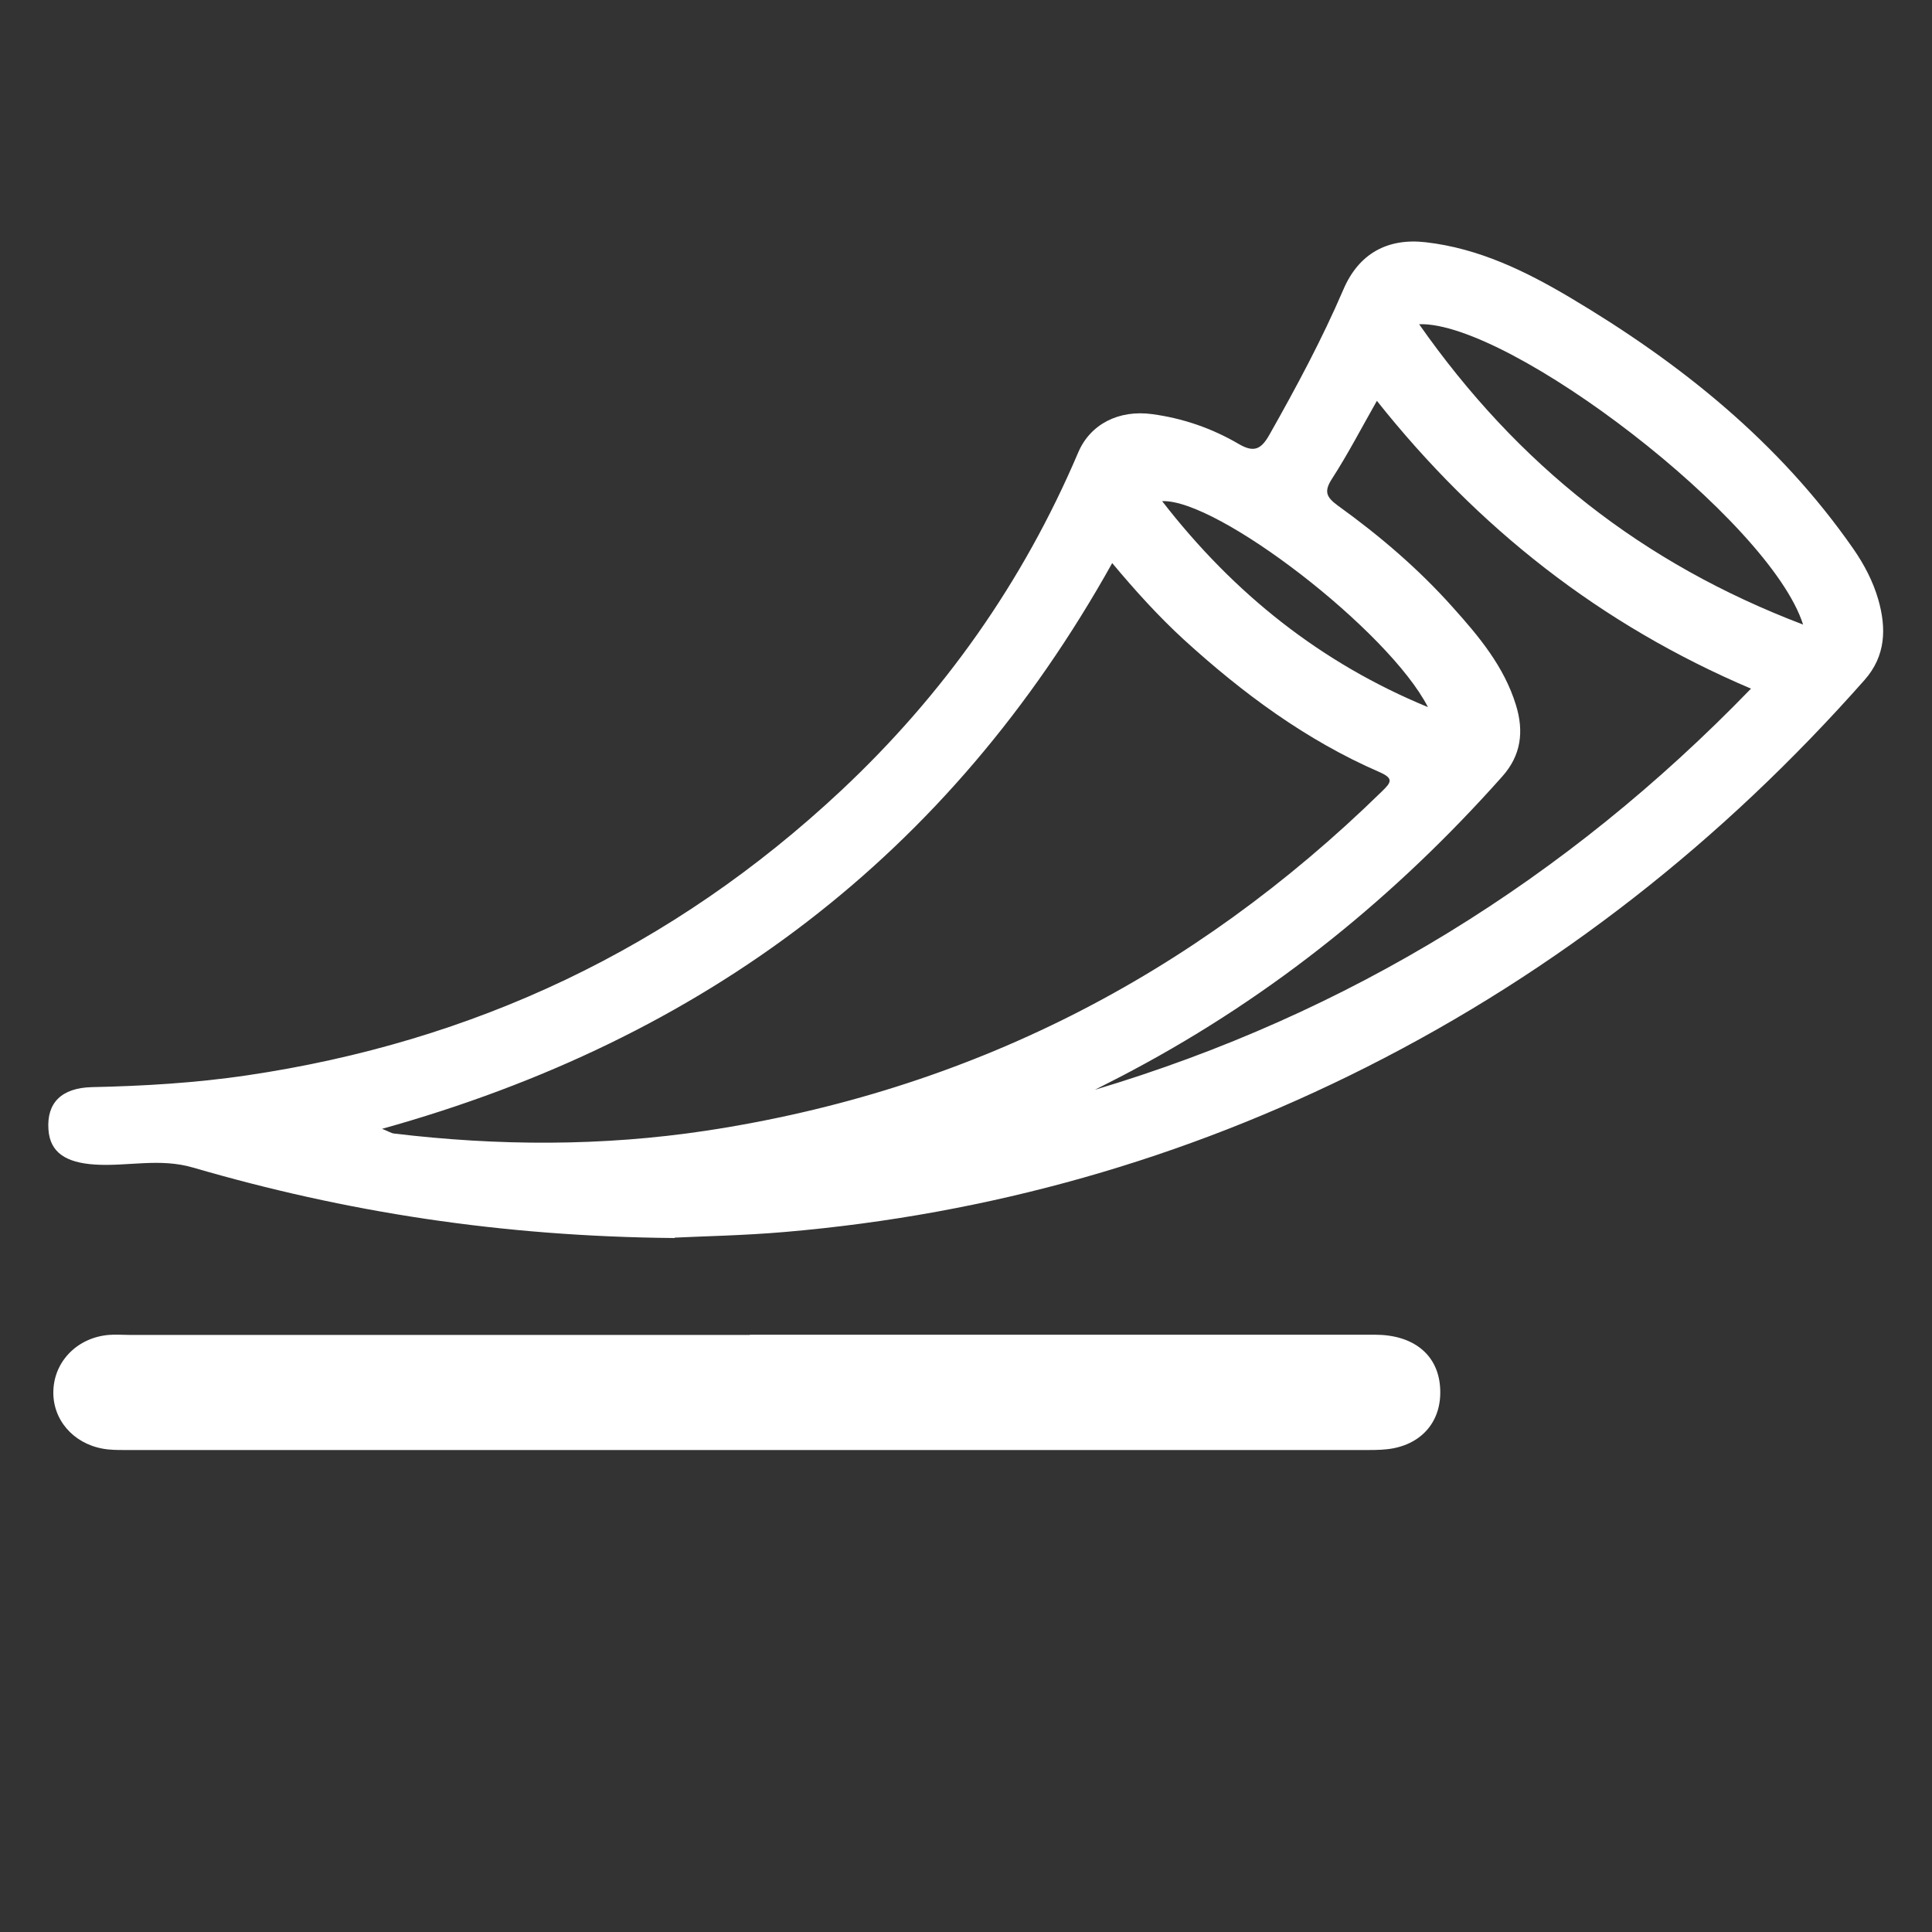 
<?xml-stylesheet href="../../css/style.css" type="text/css"?>
<svg width="80" height="80" viewBox="0 0 40 40" xmlns="http://www.w3.org/2000/svg" fill="white">
<rect x="0" y="0" width="40" height="40" fill="#333333" stroke="none"/>
<path style="transform:translate(-57px, 5px)" id="mypath" d="M70.965 20.632C67.361 20.6 64.147 20.091 60.999 19.174C60.305 18.97 59.642 19.154 58.967 19.111C58.362 19.072 58.035 18.86 58.003 18.386C57.964 17.834 58.272 17.524 58.901 17.508C59.973 17.485 61.042 17.422 62.107 17.265C66.811 16.572 70.926 14.632 74.41 11.372C76.532 9.385 78.178 7.057 79.321 4.373C79.57 3.781 80.163 3.48 80.854 3.574C81.493 3.66 82.094 3.868 82.648 4.193C82.964 4.377 83.112 4.303 83.284 3.997C83.838 3.017 84.368 2.03 84.813 0.995C85.129 0.255 85.722 -0.078 86.522 0.016C87.614 0.141 88.581 0.611 89.506 1.16C91.791 2.516 93.835 4.154 95.372 6.364C95.595 6.685 95.778 7.034 95.887 7.41C96.059 8.01 96.043 8.582 95.603 9.079C92.665 12.402 89.248 15.098 85.293 17.093C81.501 19.005 77.487 20.142 73.259 20.506C72.393 20.581 71.519 20.596 70.969 20.624L70.965 20.632ZM64.9 18.367C65.048 18.425 65.099 18.461 65.153 18.468C67.311 18.727 69.464 18.735 71.621 18.41C77.039 17.587 81.689 15.22 85.609 11.387C85.804 11.199 85.862 11.117 85.558 10.984C84.041 10.325 82.73 9.354 81.513 8.245C80.979 7.755 80.495 7.218 80.027 6.658C76.649 12.712 71.586 16.513 64.9 18.374V18.367ZM93.258 9.26C90.13 7.931 87.594 5.925 85.507 3.299C85.203 3.832 84.915 4.389 84.579 4.91C84.407 5.176 84.458 5.29 84.696 5.466C85.558 6.086 86.366 6.775 87.076 7.571C87.618 8.174 88.14 8.797 88.386 9.597C88.554 10.141 88.495 10.639 88.101 11.078C85.901 13.551 83.374 15.6 80.456 17.156C80.195 17.297 79.933 17.426 79.668 17.563C84.918 15.992 89.428 13.21 93.25 9.26H93.258ZM94.331 7.931C93.644 5.768 88.25 1.65 86.381 1.712C88.421 4.624 91.004 6.666 94.331 7.931ZM86.564 9.64C85.753 8.057 82.204 5.325 81.061 5.376C82.551 7.3 84.357 8.731 86.564 9.64Z"/>
<path style="transform:translate(-57px, 5px)" d="M72.522 22.634C76.836 22.634 81.15 22.634 85.468 22.634C86.256 22.634 86.76 23.038 86.814 23.7C86.869 24.358 86.502 24.856 85.851 24.985C85.683 25.017 85.511 25.021 85.34 25.021C76.758 25.021 68.173 25.021 59.591 25.021C59.435 25.021 59.279 25.021 59.127 24.993C58.503 24.88 58.081 24.378 58.105 23.786C58.128 23.175 58.608 22.693 59.252 22.638C59.392 22.626 59.532 22.638 59.673 22.638C63.956 22.638 68.239 22.638 72.526 22.638L72.522 22.634Z"/>
</svg>
